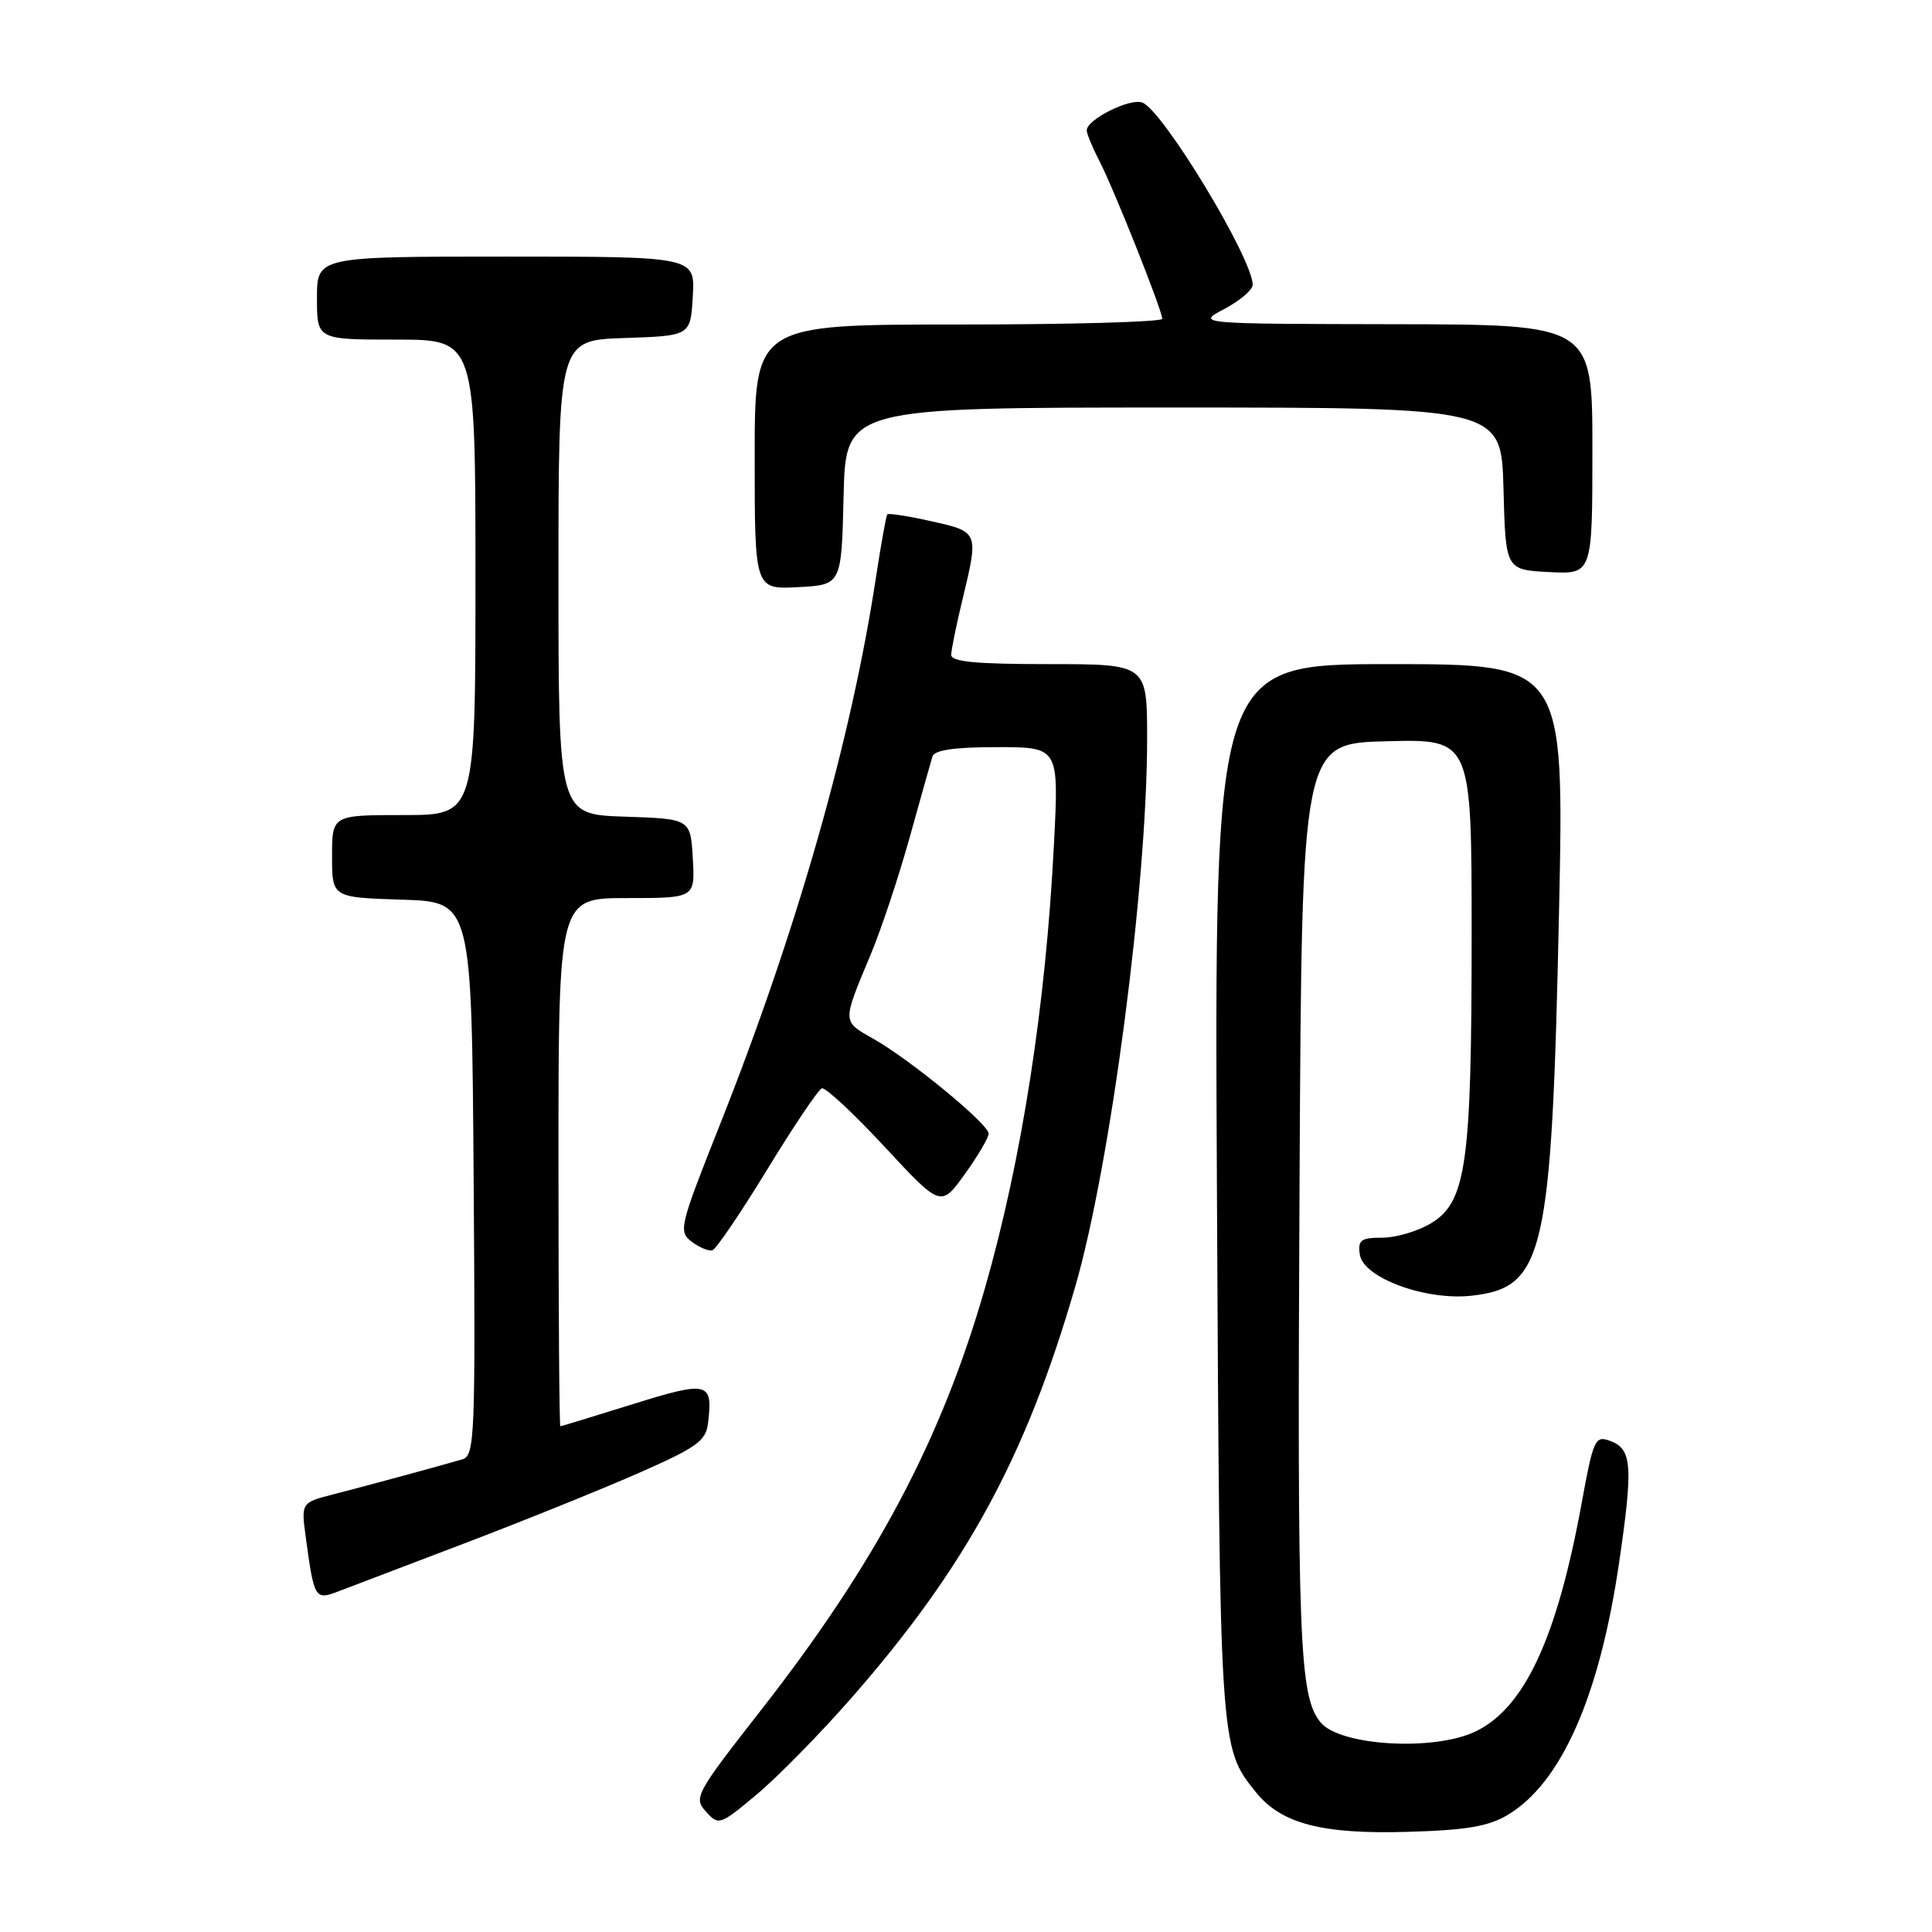<?xml version="1.0" encoding="UTF-8" standalone="no"?>
<!DOCTYPE svg PUBLIC "-//W3C//DTD SVG 1.1//EN" "http://www.w3.org/Graphics/SVG/1.1/DTD/svg11.dtd" >
<svg xmlns="http://www.w3.org/2000/svg" xmlns:xlink="http://www.w3.org/1999/xlink" version="1.1" viewBox="0 0 256 256">
 <g >
 <path fill="currentColor"
d=" M 199.77 240.49 C 206.87 236.26 211.93 224.82 214.53 207.12 C 216.42 194.23 216.26 192.00 213.36 190.93 C 211.35 190.19 211.13 190.66 209.56 199.27 C 206.29 217.12 201.98 226.36 195.47 229.45 C 189.93 232.08 177.49 231.33 174.97 228.21 C 172.15 224.72 171.88 217.77 172.20 156.00 C 172.50 98.50 172.50 98.50 183.75 98.22 C 195.00 97.93 195.00 97.93 195.00 123.92 C 195.00 154.21 194.29 159.24 189.65 162.07 C 187.92 163.13 185.01 163.99 183.18 164.00 C 180.32 164.00 179.91 164.31 180.18 166.22 C 180.62 169.31 188.87 172.36 194.97 171.69 C 204.64 170.62 205.61 166.40 206.58 120.75 C 207.27 88.00 207.27 88.00 184.09 88.00 C 160.90 88.00 160.90 88.00 161.25 157.75 C 161.62 231.68 161.61 231.49 166.39 237.45 C 169.76 241.65 175.13 243.06 186.50 242.73 C 194.26 242.51 197.23 242.01 199.77 240.49 Z  M 112.79 225.02 C 128.00 207.65 135.93 193.09 142.47 170.50 C 147.15 154.36 152.00 117.41 152.00 97.87 C 152.00 88.00 152.00 88.00 139.00 88.00 C 129.25 88.00 126.01 87.69 126.04 86.75 C 126.06 86.06 126.72 82.80 127.52 79.50 C 129.70 70.45 129.71 70.48 123.42 69.07 C 120.35 68.38 117.72 67.97 117.57 68.16 C 117.42 68.35 116.74 72.10 116.07 76.50 C 112.79 98.10 105.53 123.53 95.28 149.31 C 90.04 162.52 89.88 163.19 91.65 164.53 C 92.67 165.30 93.90 165.81 94.39 165.67 C 94.89 165.52 98.16 160.70 101.67 154.95 C 105.18 149.20 108.43 144.37 108.90 144.21 C 109.37 144.05 113.11 147.53 117.21 151.95 C 124.67 159.98 124.67 159.98 127.84 155.58 C 129.58 153.16 131.00 150.74 131.00 150.21 C 131.00 148.95 120.59 140.39 115.72 137.64 C 111.56 135.29 111.57 135.56 115.37 126.48 C 116.76 123.17 119.08 116.19 120.53 110.98 C 121.98 105.77 123.34 100.94 123.55 100.25 C 123.82 99.38 126.45 99.00 132.12 99.00 C 140.31 99.00 140.31 99.00 139.66 111.75 C 138.58 133.20 135.40 153.65 130.51 170.69 C 124.74 190.77 116.07 207.11 100.87 226.56 C 92.17 237.69 91.88 238.21 93.54 240.05 C 95.23 241.91 95.40 241.86 100.30 237.75 C 103.07 235.43 108.69 229.70 112.79 225.02 Z  M 61.50 204.52 C 69.20 201.59 79.55 197.41 84.50 195.24 C 92.37 191.78 93.54 190.94 93.82 188.56 C 94.48 183.09 93.86 182.94 83.81 186.07 C 78.69 187.67 74.39 188.98 74.25 188.99 C 74.11 188.99 74.00 173.25 74.00 154.00 C 74.00 119.00 74.00 119.00 83.05 119.00 C 92.10 119.00 92.10 119.00 91.80 113.75 C 91.50 108.50 91.50 108.50 82.75 108.21 C 74.00 107.92 74.00 107.92 74.00 76.50 C 74.00 45.08 74.00 45.08 82.75 44.79 C 91.50 44.50 91.50 44.50 91.80 39.25 C 92.10 34.00 92.10 34.00 67.05 34.00 C 42.00 34.00 42.00 34.00 42.00 39.50 C 42.00 45.00 42.00 45.00 52.50 45.00 C 63.00 45.00 63.00 45.00 63.00 76.50 C 63.00 108.00 63.00 108.00 53.50 108.00 C 44.00 108.00 44.00 108.00 44.00 113.46 C 44.00 118.92 44.00 118.92 53.25 119.21 C 62.50 119.50 62.50 119.50 62.76 156.18 C 63.01 190.48 62.91 192.89 61.26 193.37 C 58.27 194.25 48.72 196.84 44.20 198.00 C 39.89 199.11 39.89 199.11 40.53 203.80 C 41.62 211.83 41.75 212.05 44.80 210.88 C 46.29 210.31 53.80 207.45 61.50 204.52 Z  M 111.78 65.75 C 112.06 54.00 112.06 54.00 155.50 54.00 C 198.93 54.00 198.93 54.00 199.22 64.75 C 199.50 75.50 199.50 75.50 205.25 75.80 C 211.00 76.10 211.00 76.10 211.00 59.55 C 211.00 43.00 211.00 43.00 184.75 42.96 C 158.50 42.91 158.50 42.91 162.25 40.93 C 164.31 39.84 165.99 38.40 165.99 37.73 C 165.95 34.21 154.10 14.63 151.37 13.59 C 149.74 12.96 144.00 15.83 144.00 17.27 C 144.00 17.72 144.75 19.54 145.66 21.30 C 147.58 25.00 154.00 41.12 154.00 42.24 C 154.00 42.66 141.85 43.00 127.00 43.00 C 100.00 43.00 100.00 43.00 100.00 60.55 C 100.00 78.10 100.00 78.10 105.75 77.80 C 111.50 77.50 111.50 77.50 111.78 65.75 Z "/>
</g>
</svg>